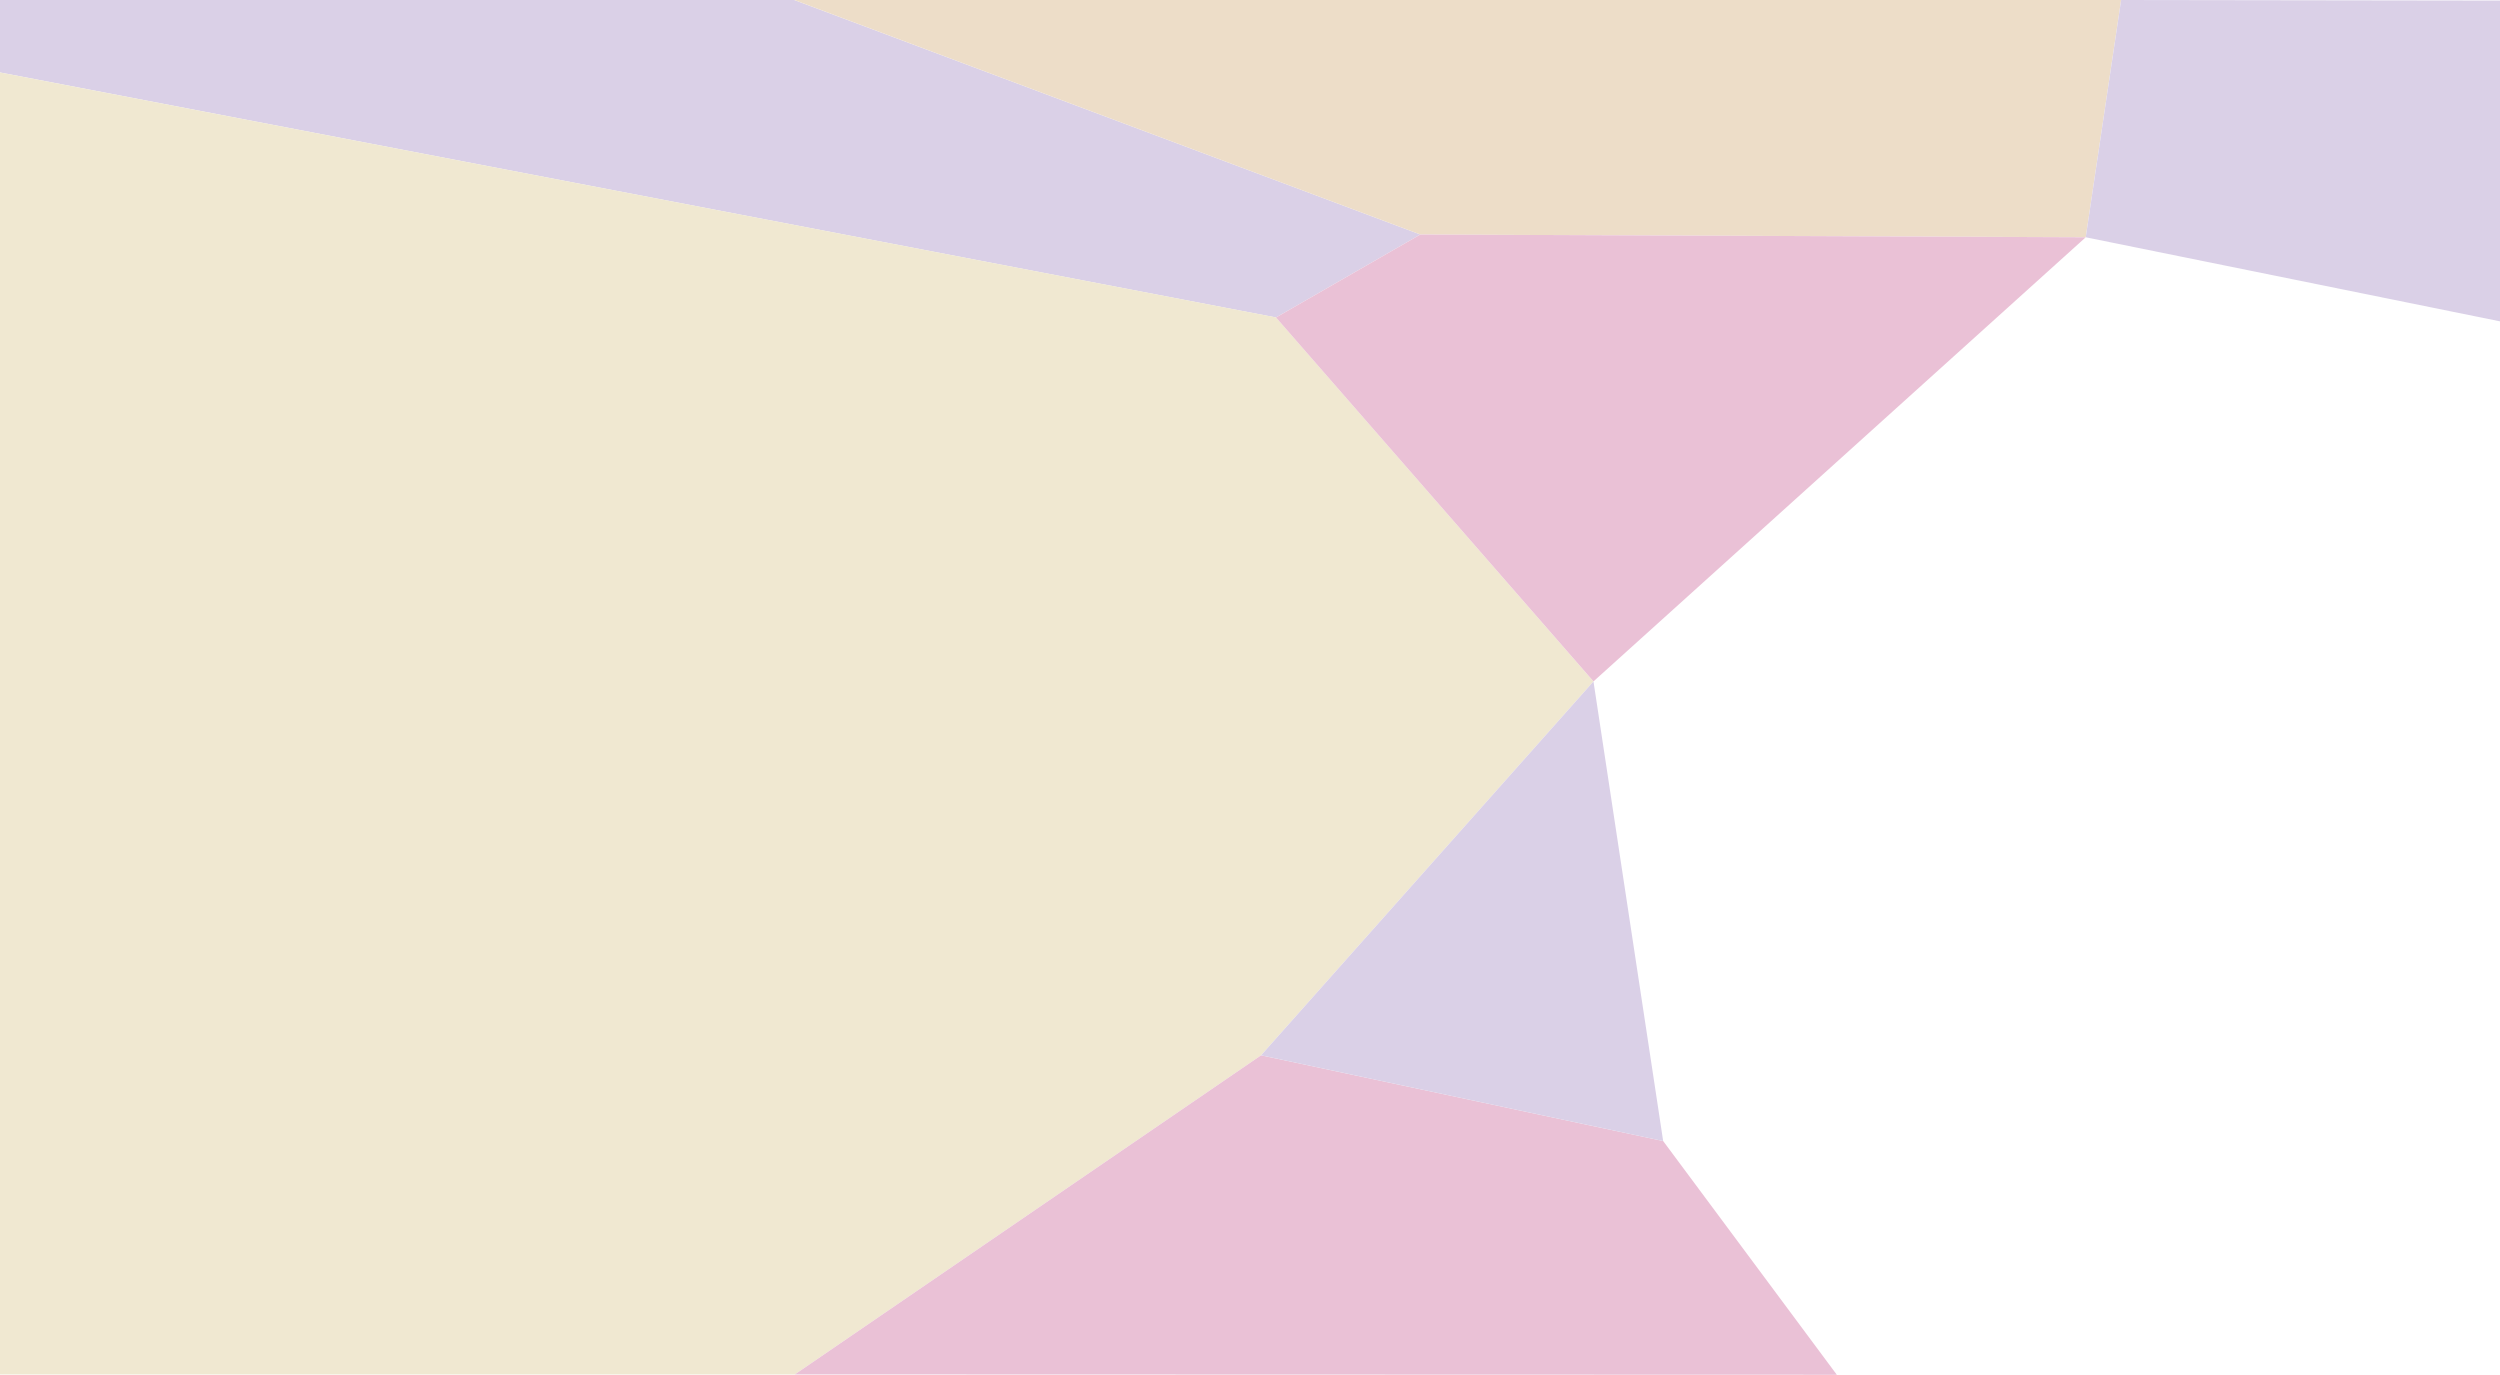<svg width="2260" height="1243" viewBox="0 0 2260 1243" fill="none" xmlns="http://www.w3.org/2000/svg" preserveAspectRatio="none">
<g id="Group 20">
<g id="shape-7">
<path id="path1" d="M717.957 -1.72948e-05L1284 212L1153.5 287L0.002 65.5L0.002 0.001L717.957 -1.72948e-05Z" fill="#DAD0E7"/>
</g>
<g id="shape-6">
<path id="path2" d="M-0.001 1242.5L-0.001 65.502L1153.5 286.935L1440.5 616L1140 954L718.497 1242.5L-0.001 1242.5Z" fill="#F0E8D1"/>
</g>
<g id="shape-5">
<path id="path3" d="M1503.5 1031.5L1140 954L718.502 1242.5L1660.5 1242.8L1503.5 1031.5Z" fill="#EAC1D6"/>
</g>
<g id="shape-4">
<path id="path4" d="M1140 954L1440.5 616L1503.5 1031.5L1140 954Z" fill="#DAD0E7"/>
</g>
<g id="shape-3">
<path id="path5" d="M718.065 3.72304e-05L1917.5 0L1885.5 214.5L1284 212L718.065 3.72304e-05Z" fill="#EDDDC8"/>
</g>
<g id="shape-2">
<path id="path6" d="M1284 212L1885.5 214.5L1440.5 616L1153.5 287L1284 212Z" fill="#EAC1D6"/>
</g>
<g id="shape-1">
<path id="path7" d="M2260 0.501L2260 290.5L1885.5 214.5L1917.5 -1.04647e-05L2260 0.501Z" fill="#DAD0E7"/>
</g>
</g>
</svg>
